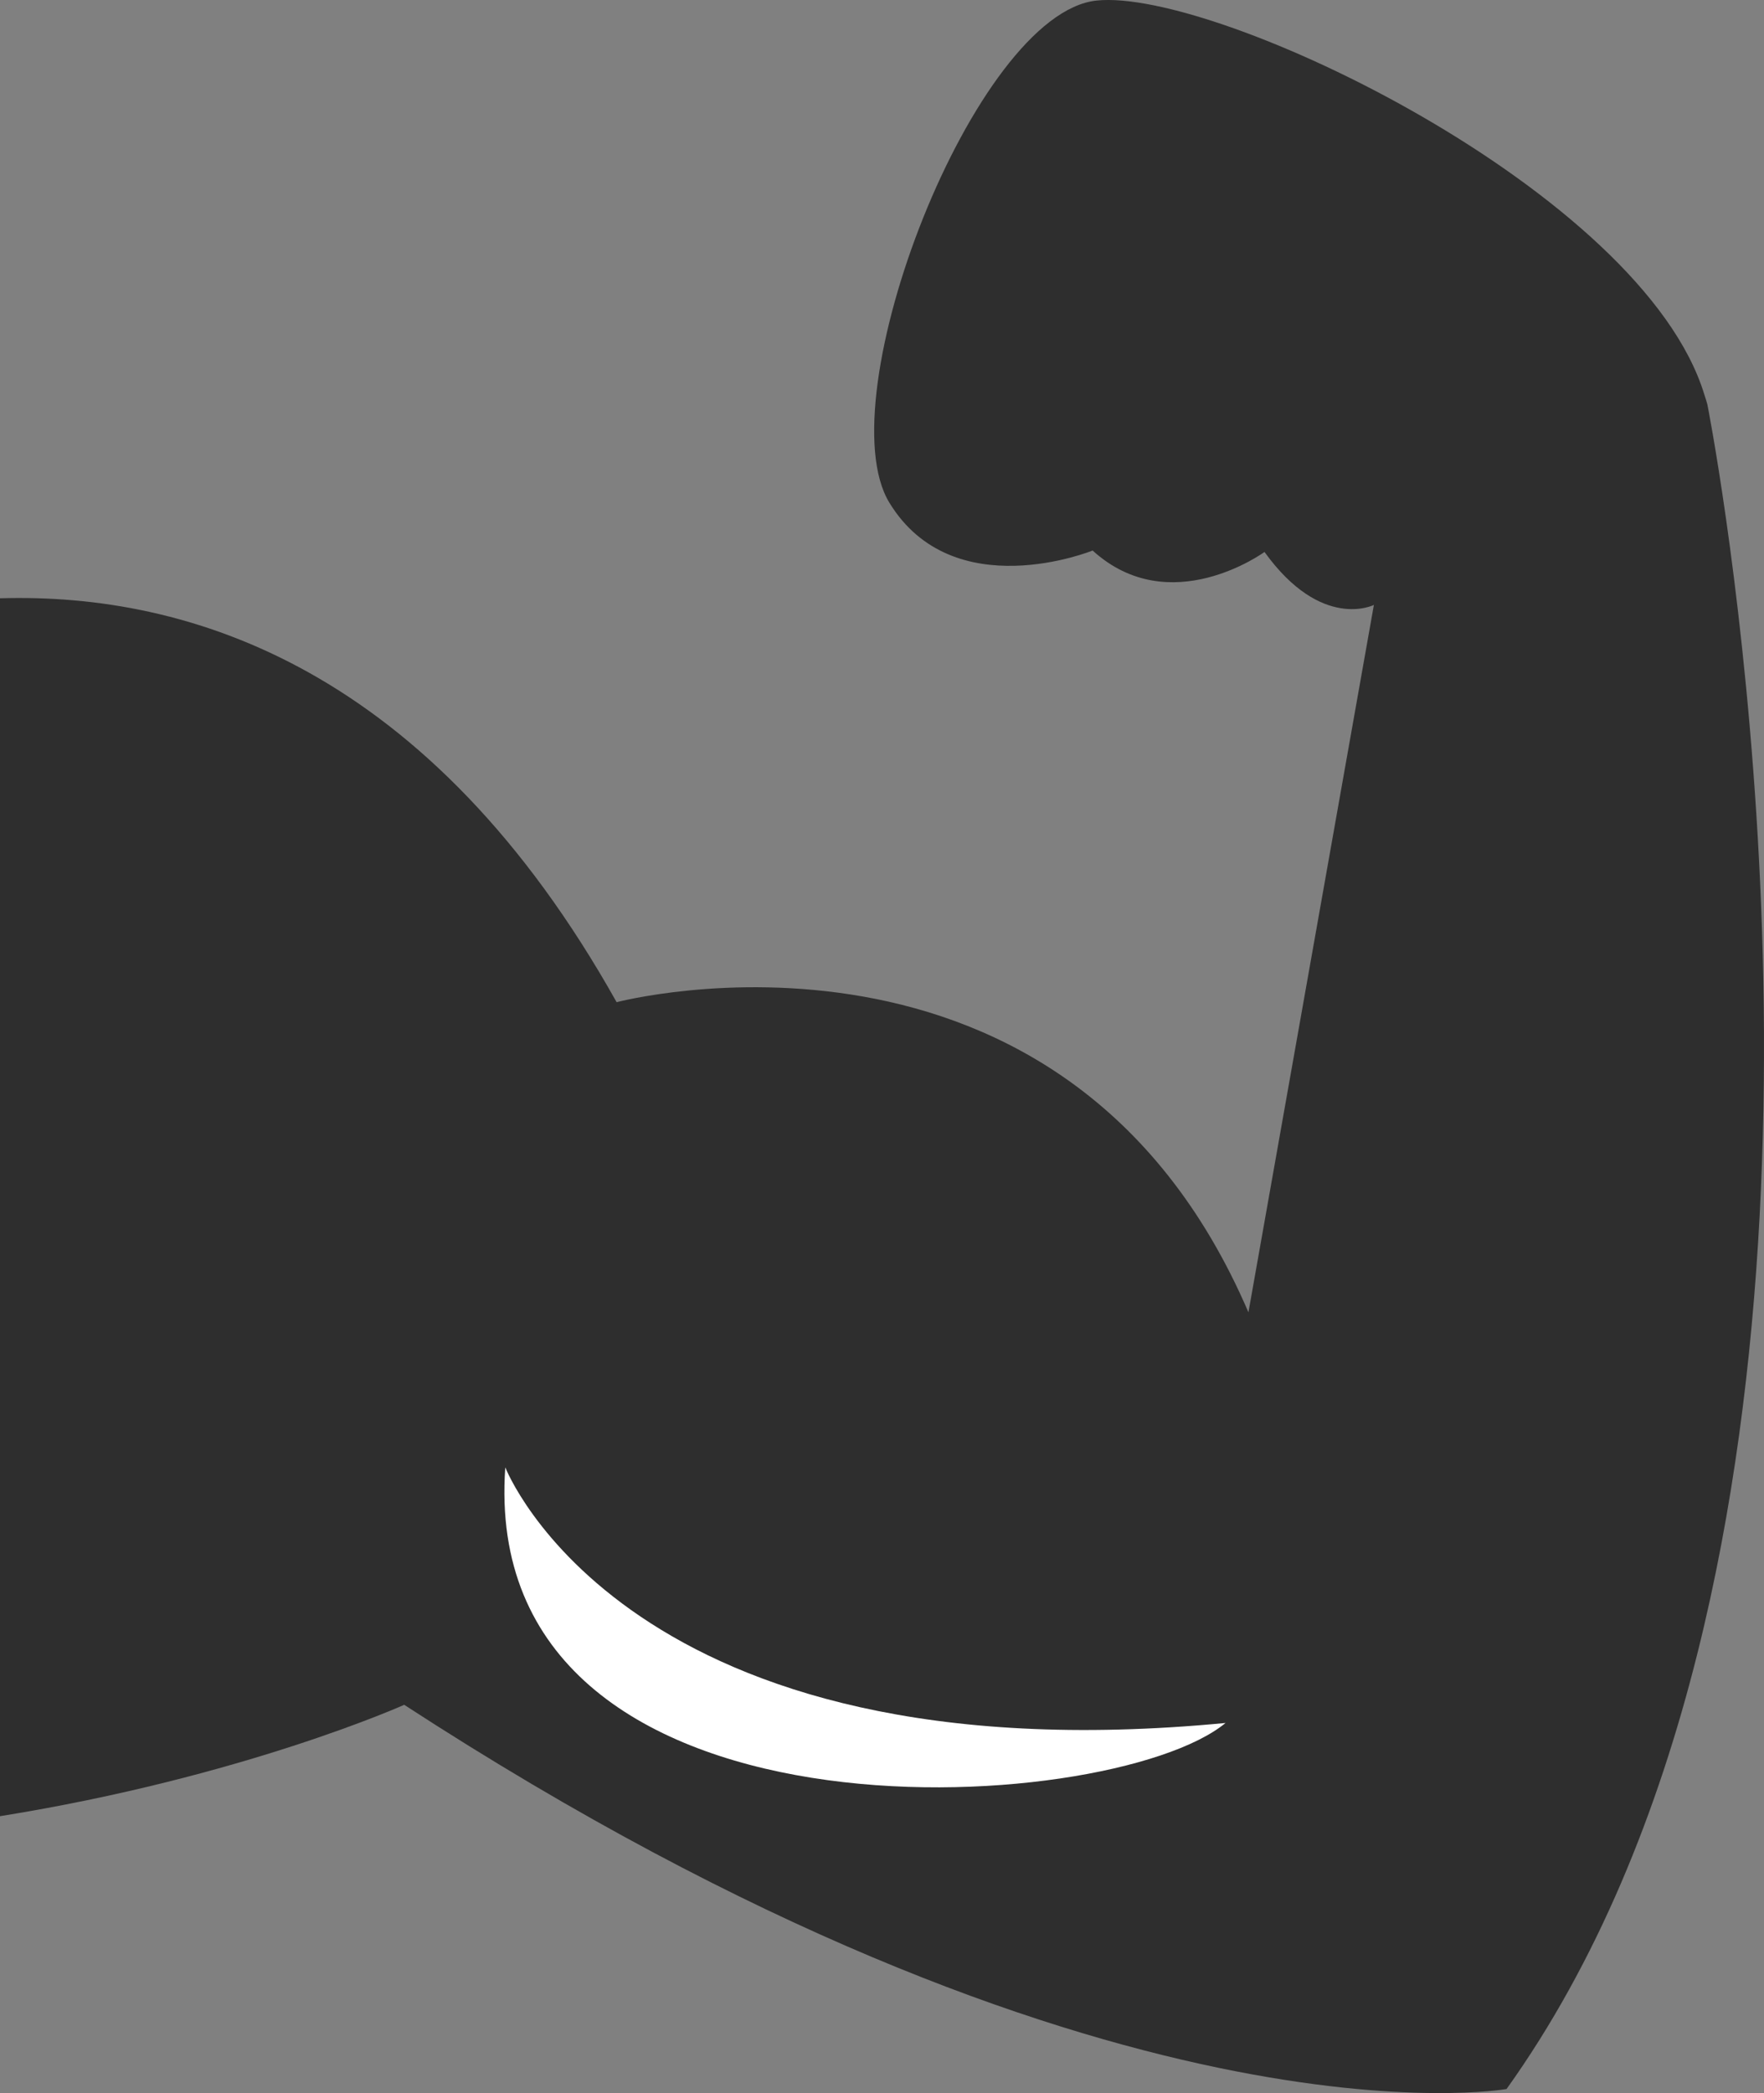 <svg version="1.1" id="图层_1" x="0px" y="0px" width="50.621px" height="60.059px" viewBox="0 0 50.621 60.059" enable-background="new 0 0 50.621 60.059" xml:space="preserve" xmlns="http://www.w3.org/2000/svg" xmlns:xlink="http://www.w3.org/1999/xlink" xmlns:xml="http://www.w3.org/XML/1998/namespace">
  <rect x="0" y="0" width="50.621" height="60.059" fill="#808080" stroke="none"/>
  <path fill="#2E2E2E" d="M48.996,11.605c-0.023-0.093-0.058-0.188-0.086-0.28C47.138,5.502,34.916-0.35,31.466,0.016
	c-3.497,0.371-7.771,11.415-5.943,14.41c1.83,2.996,5.832,1.371,5.832,1.371c2.221,2.023,4.932,0.041,4.932,0.041
	c1.639,2.276,3.139,1.52,3.139,1.52l-3.6,20.298c-5.279-12.291-18.131-8.899-18.131-8.899C12.327,19.174,5.447,17.004,0,17.167
	v34.947c6.978-1.12,11.599-3.196,11.599-3.196c20.096,13.068,31.634,11.025,31.634,11.025c2.597-3.635,4.338-7.955,5.476-12.496
	C52.837,30.974,48.996,11.605,48.996,11.605z" class="color c1"/>
  <path fill="#FFFFFF" d="M14.5,42.105c0,0,3.479,8.983,20.669,7.334C31.845,52.189,13.705,53.328,14.5,42.105z" class="color c2"/>
</svg>